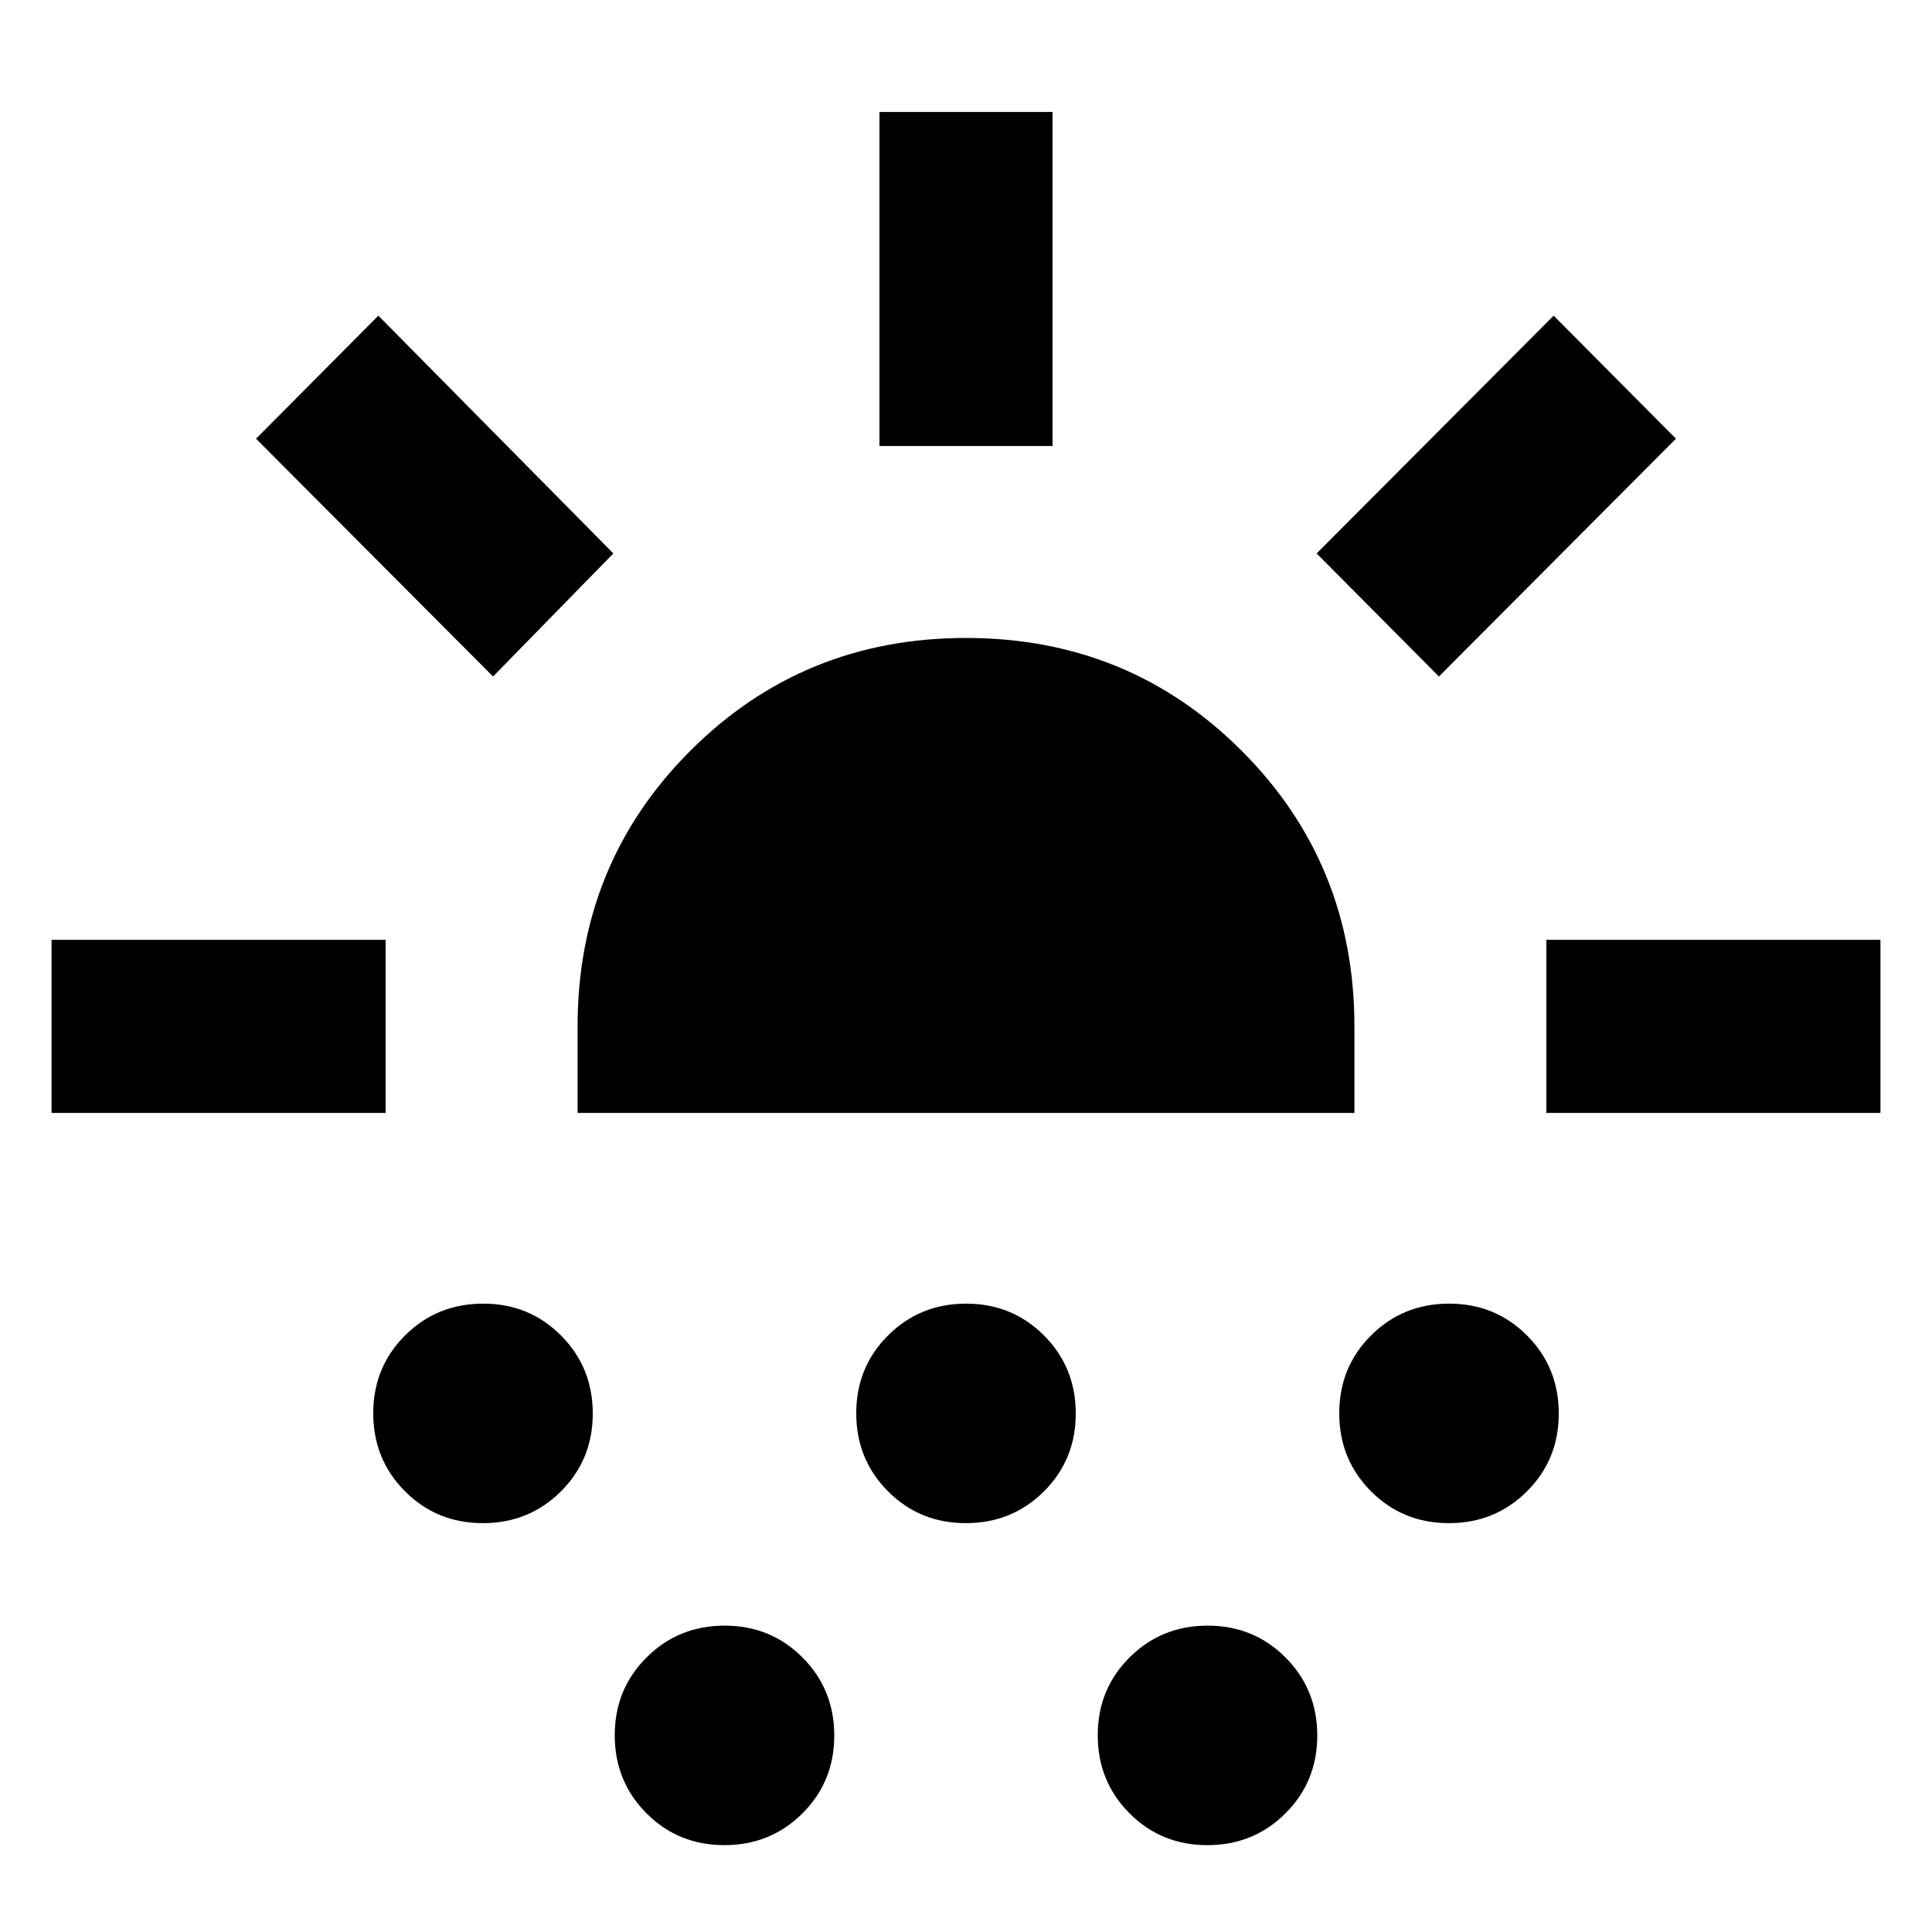 <svg xmlns="http://www.w3.org/2000/svg" height="24" viewBox="0 -960 960 960" width="24"><path d="M25.62-407v-86h166v86h-166ZM245-623.85 127.23-742 188-803.15 304.77-685 245-623.85Zm-5.07 420.69q-22.93 0-38.7-15.83-15.77-15.83-15.77-38.77 0-22.93 15.84-38.7 15.83-15.77 38.77-15.77 22.93 0 38.7 15.83 15.77 15.84 15.77 38.77 0 22.94-15.84 38.71-15.83 15.76-38.77 15.76ZM287-407v-43q0-80.92 56.04-136.96Q399.08-643 480-643q80.92 0 136.96 56.04Q673-530.92 673-450v43H287Zm72.93 363.84q-22.93 0-38.7-15.83-15.77-15.83-15.77-38.77 0-22.93 15.84-38.7 15.83-15.77 38.77-15.77 22.93 0 38.7 15.83 15.77 15.84 15.77 38.77 0 22.94-15.84 38.71-15.83 15.76-38.77 15.76Zm120-160q-22.93 0-38.7-15.83-15.77-15.83-15.77-38.77 0-22.93 15.84-38.7 15.83-15.77 38.77-15.77 22.93 0 38.7 15.83 15.77 15.84 15.77 38.77 0 22.94-15.84 38.71-15.83 15.76-38.77 15.76ZM437-738.38v-166h86v166h-86ZM599.93-43.16q-22.93 0-38.7-15.83-15.77-15.83-15.77-38.77 0-22.93 15.84-38.7 15.83-15.77 38.77-15.77 22.93 0 38.7 15.83 15.77 15.84 15.77 38.77 0 22.94-15.84 38.71-15.83 15.76-38.77 15.76ZM715-623.85 654.23-685 772-803.15 832.77-742 715-623.85Zm4.93 420.69q-22.93 0-38.7-15.83-15.77-15.83-15.77-38.77 0-22.93 15.84-38.7 15.83-15.77 38.77-15.77 22.93 0 38.7 15.83 15.77 15.84 15.77 38.77 0 22.94-15.84 38.71-15.83 15.76-38.77 15.76ZM768.38-407v-86h166v86h-166Z"/></svg>